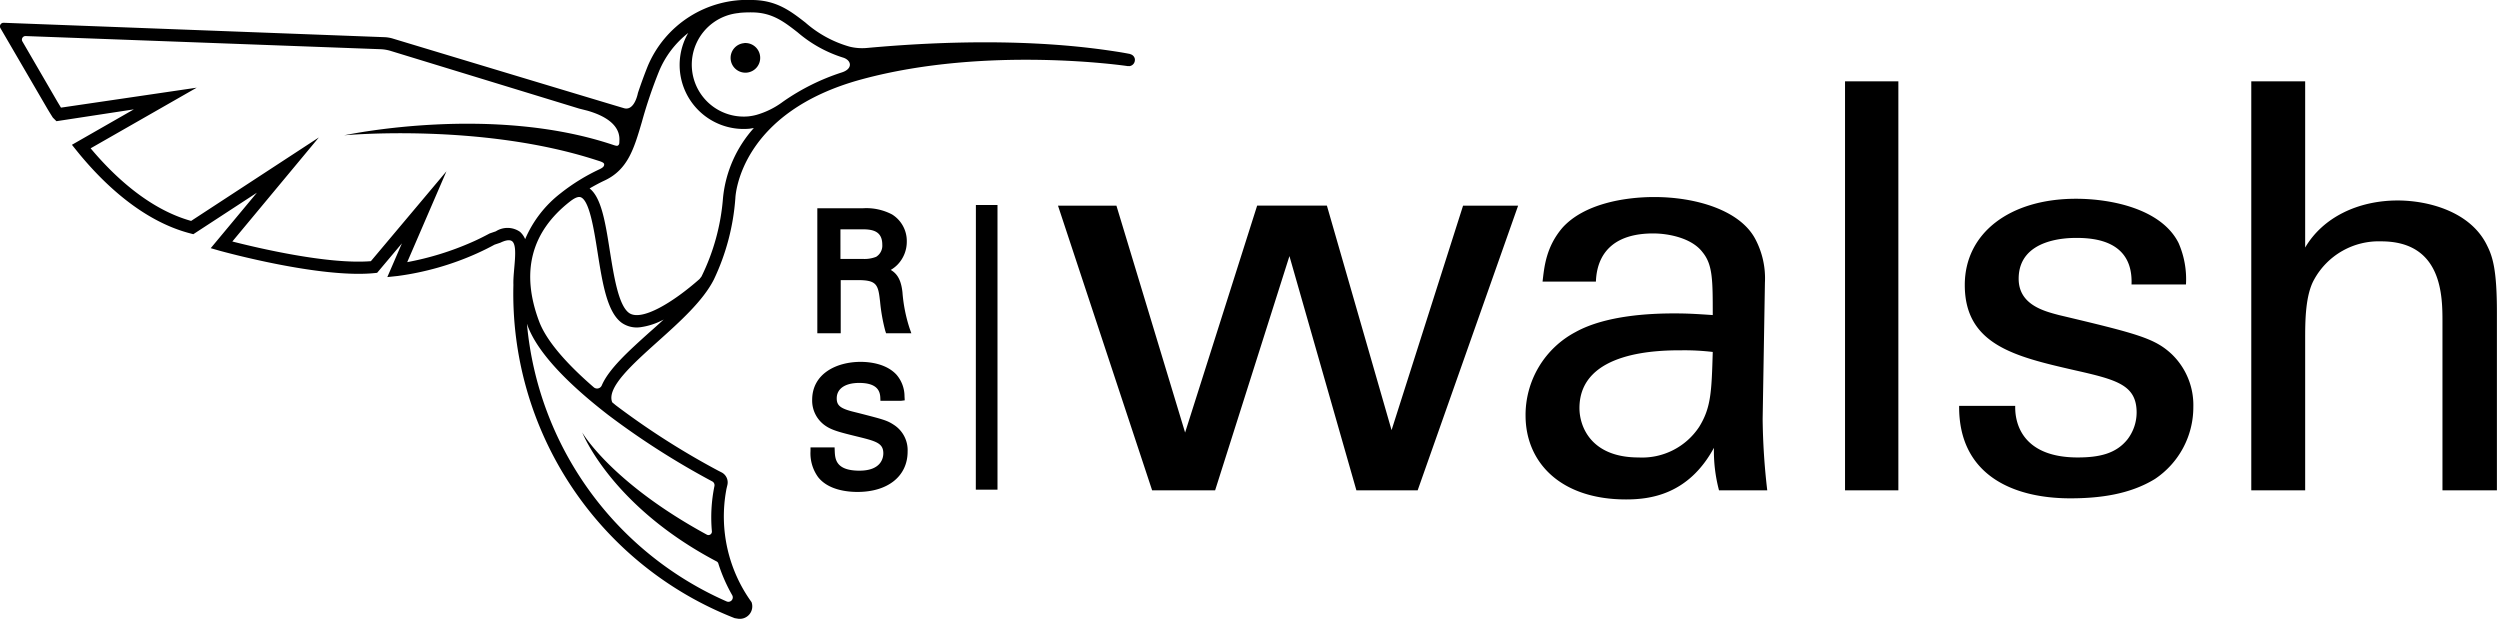 <svg data-name="Layer 1" xmlns="http://www.w3.org/2000/svg" viewBox="0 0 363.26 93.61"><path d="M141.8 29.79h3.14v41.36h-3.15zm-19.64 18.63h-3.4V30.26h6.64a8.04 8.04 0 014.22.9 4.54 4.54 0 012.14 3.92 4.78 4.78 0 01-1.37 3.4 4.6 4.6 0 01-.96.74c1.03.6 1.52 1.6 1.7 3.24a22.25 22.25 0 001.04 5.25l.25.71h-3.67l-.12-.36a26.02 26.02 0 01-.75-4.23l-.05-.4c-.25-2.18-.6-2.73-3.22-2.73h-2.45zm-.04-10.8h3.2a4.63 4.63 0 001.98-.3 1.9 1.9 0 00.9-1.76c0-1.97-1.38-2.24-2.88-2.24h-3.2zm2.48 33.86c4.42 0 7.28-2.3 7.28-5.86a4.37 4.37 0 00-1.94-3.85c-1.02-.68-1.49-.8-5.1-1.73l-.6-.15c-2.09-.5-2.66-.93-2.66-2.01 0-1.4 1.22-2.24 3.26-2.24 2.64 0 3.02 1.2 3.07 2.1l.02.5h2.97l.56-.07-.03-.57a4.82 4.82 0 00-1.18-3.17c-1.49-1.6-3.9-1.85-5.2-1.85-3.5 0-7.04 1.71-7.04 5.53a4.42 4.42 0 002 3.8c.96.64 2.17.94 4.83 1.59 2.5.62 3.51.93 3.51 2.37 0 .6-.25 2.52-3.47 2.52-3.47 0-3.54-1.73-3.59-2.87l-.02-.51h-3.5v.53a5.89 5.89 0 001.1 3.78c1.47 1.88 4.22 2.16 5.73 2.16zm95.99-41.6h-8L202.2 62.5l-9.4-32.63h-10.13L172.2 62.85l-9.98-32.97h-8.49l13.68 41.37h9.15l10.8-34.04 9.73 34.04h8.9zm36.2 41.37h-7.01a22.33 22.33 0 01-.74-6.18c-3.71 6.84-9.31 7.5-12.78 7.5-9.48 0-14.59-5.36-14.59-12.2a13.63 13.63 0 017.26-12.12c4.45-2.47 11.04-2.71 14.34-2.71 1.98 0 3.21.08 5.6.24 0-5.1 0-7.33-1.49-9.14-1.56-2.06-4.94-2.72-7.16-2.72-7.84 0-8.25 5.35-8.33 7h-7.75c.25-2.15.5-5.03 2.89-7.83 3.13-3.47 8.98-4.46 13.35-4.46 6.02 0 12.45 1.9 14.67 6.1a12.18 12.18 0 011.4 6.35l-.33 19.78a96.24 96.24 0 00.67 10.4zm-7.92-20.11a35.07 35.07 0 00-4.45-.24c-3.13 0-14.92 0-14.92 8.4 0 2.64 1.65 7.17 8.58 7.17a9.93 9.93 0 008.82-4.45c1.73-2.8 1.8-5.11 1.97-10.88zm19.22 20.11h7.75V11.82h-7.75zm47.48-19.78c-2.47-2.31-4.94-2.97-16.4-5.69-2.14-.57-5.85-1.48-5.85-5.28 0-5.93 7.25-5.93 8.4-5.93 2.8 0 8.25.5 8 6.76h7.91a13.13 13.13 0 00-1.07-6.01c-2.47-4.95-9.72-6.44-14.92-6.44-9.56 0-16.15 4.95-16.15 12.53 0 8.66 7.25 10.39 15.9 12.37 6.2 1.4 9.07 2.14 9.07 6.18a6.44 6.44 0 01-1.32 3.87c-1.64 2.06-4.03 2.64-7.25 2.64-7.5 0-9.15-4.37-9.07-7.5h-8.15c-.09 9.98 7.74 13.44 16.15 13.44 4.29 0 8.65-.58 12.28-2.8a12.54 12.54 0 005.6-10.47 10.26 10.26 0 00-3.13-7.67zm39.33 19.78h7.91V45.37c0-6.02-.58-8-1.4-9.64-2.39-5.03-8.65-6.6-13.02-6.6-5.77 0-10.88 2.47-13.44 6.84V11.82h-7.83v59.43h7.83V49.33c0-2.56 0-6.43 1.32-8.74a10.7 10.7 0 019.73-5.52c8.9 0 8.9 8 8.9 11.7zM108.12 6.27a2.15 2.15 0 102.33 1.94 2.15 2.15 0 00-2.33-1.95zm56.78 2.37a.9.9 0 01-.8.97.88.88 0 01-.2-.02v.02c-.2-.03-20.43-3.02-38.63 1.9-17.7 4.77-18.4 16.78-18.42 17.3a32.97 32.97 0 01-3.12 11.8c-1.58 3.12-4.93 6.13-8.18 9.04-3.67 3.3-7.46 6.69-6.59 8.81l.53.44a112.51 112.51 0 0014.83 9.47l.53.27a1.64 1.64 0 01.84 1.84c-.07.3-.14.57-.16.71a21.27 21.27 0 003.67 16.3 1.81 1.81 0 01-2.03 2.4l-.42-.07A50.61 50.61 0 0174.6 41.38c-.08-2.03.73-5.58-.18-6.32-.4-.32-1.15-.07-1.7.2l-.86.29c-.78.43-1.69.88-2.58 1.28A41.52 41.52 0 0157.8 40.1l-1.52.16 2.12-4.9-3.6 4.28-.36.04c-7.84.8-21.9-3.08-22.5-3.24l-1.32-.38L37.33 28l-9.24 6.03-.38-.1c-7.16-1.83-12.98-7.57-16.6-12.07l-.66-.82 9-5.15L8.2 17.61l-.52-.52c-.56-.88-.86-1.4-.86-1.4L.07 4.1a.52.52 0 01.47-.79L55.83 5.4a4.92 4.92 0 011.23.2c4.52 1.37 33.08 9.98 33.64 10.13 1.52.4 1.99-2.21 1.99-2.21.46-1.38.92-2.63 1.4-3.84A15.7 15.7 0 01109.33 0c3.52.04 5.55 1.61 7.7 3.28a16.55 16.55 0 006.46 3.51 7.7 7.7 0 002.47.18c20.57-1.88 32.63-.03 36.6.58 1.1.18 1.67.3 1.67.3v.02a.88.88 0 01.68.77zm-88.59 26.1a16.67 16.67 0 015.18-6.68l.1-.08a28.73 28.73 0 015.55-3.4c.44-.21.66-.4.65-.7s-.6-.44-1.15-.62c-16.81-5.44-36.63-3.6-36.63-3.6.9-.18 21.46-4.44 38.89 1.33.32.1.74.28.9.15.22-.16.19-.38.2-.67a3.15 3.15 0 00-.12-1.1c-.44-1.44-1.97-2.55-4.53-3.29l-1.19-.3L56.77 7.4a5.82 5.82 0 00-1.47-.25L3.73 5.24a.52.52 0 00-.47.79l5.1 8.78.5.83 19.72-2.9-15.41 8.81c3.4 4.06 8.5 8.85 14.6 10.55l18.56-12.13-12.57 15.12c3.65.93 13.88 3.36 20.13 2.86l10.98-13.06-5.7 13.2a42.43 42.43 0 009.39-2.9c.85-.37 1.71-.8 2.59-1.27l.9-.31a3.16 3.16 0 013.5.07 2.9 2.9 0 01.76 1.08zM88.38 60.3c-6.4-4.95-10.33-9.3-11.7-12.93l-.11-.32v.03a48.83 48.83 0 0028.99 40.3.64.64 0 00.83-.9 23.5 23.5 0 01-2.02-4.62.48.48 0 00-.24-.28C88.77 73.5 84.6 62.83 84.6 62.83c.04.1 4.25 7.31 18.11 14.86a.5.5 0 00.73-.49 22.62 22.62 0 01.37-6.57.62.62 0 00-.3-.67 114.63 114.63 0 01-15.13-9.66zm8.03-13.86a9.85 9.85 0 01-3.39 1.11 3.83 3.83 0 01-2.66-.63c-2.15-1.54-2.82-5.78-3.53-10.26-.53-3.36-1.19-7.54-2.45-8-.45-.17-1.11.27-1.56.62-5.67 4.43-7.18 10.28-4.47 17.46 1 2.64 3.72 5.9 7.92 9.53a.74.74 0 001.17-.27c1.04-2.42 3.92-5 6.9-7.69.7-.61 1.4-1.24 2.07-1.86zm13.14-27.84l-.64.1A9.3 9.3 0 01100 4.79a13.7 13.7 0 00-4.24 5.57 67.8 67.8 0 00-2.5 7.38c-1.13 3.84-2.02 6.87-5.35 8.46-.8.37-1.53.77-2.24 1.18 1.7 1.32 2.29 4.9 2.93 9 .6 3.74 1.26 7.98 2.8 9.09 1.8 1.28 6.4-1.53 10.24-4.92l.29-.37a31.33 31.33 0 003.13-11.47 17.8 17.8 0 014.48-10.11zM122.6 8.4a18.72 18.72 0 01-6.7-3.7c-1.98-1.54-3.7-2.88-6.61-2.9a17.23 17.23 0 00-1.75.06c-.06 0-.16.03-.16.03a7.54 7.54 0 001.36 15.02 7.49 7.49 0 001.18-.22 11.9 11.9 0 003.86-1.92 32.1 32.1 0 018.55-4.25c1.56-.5 1.45-1.68.27-2.12z"/></svg>